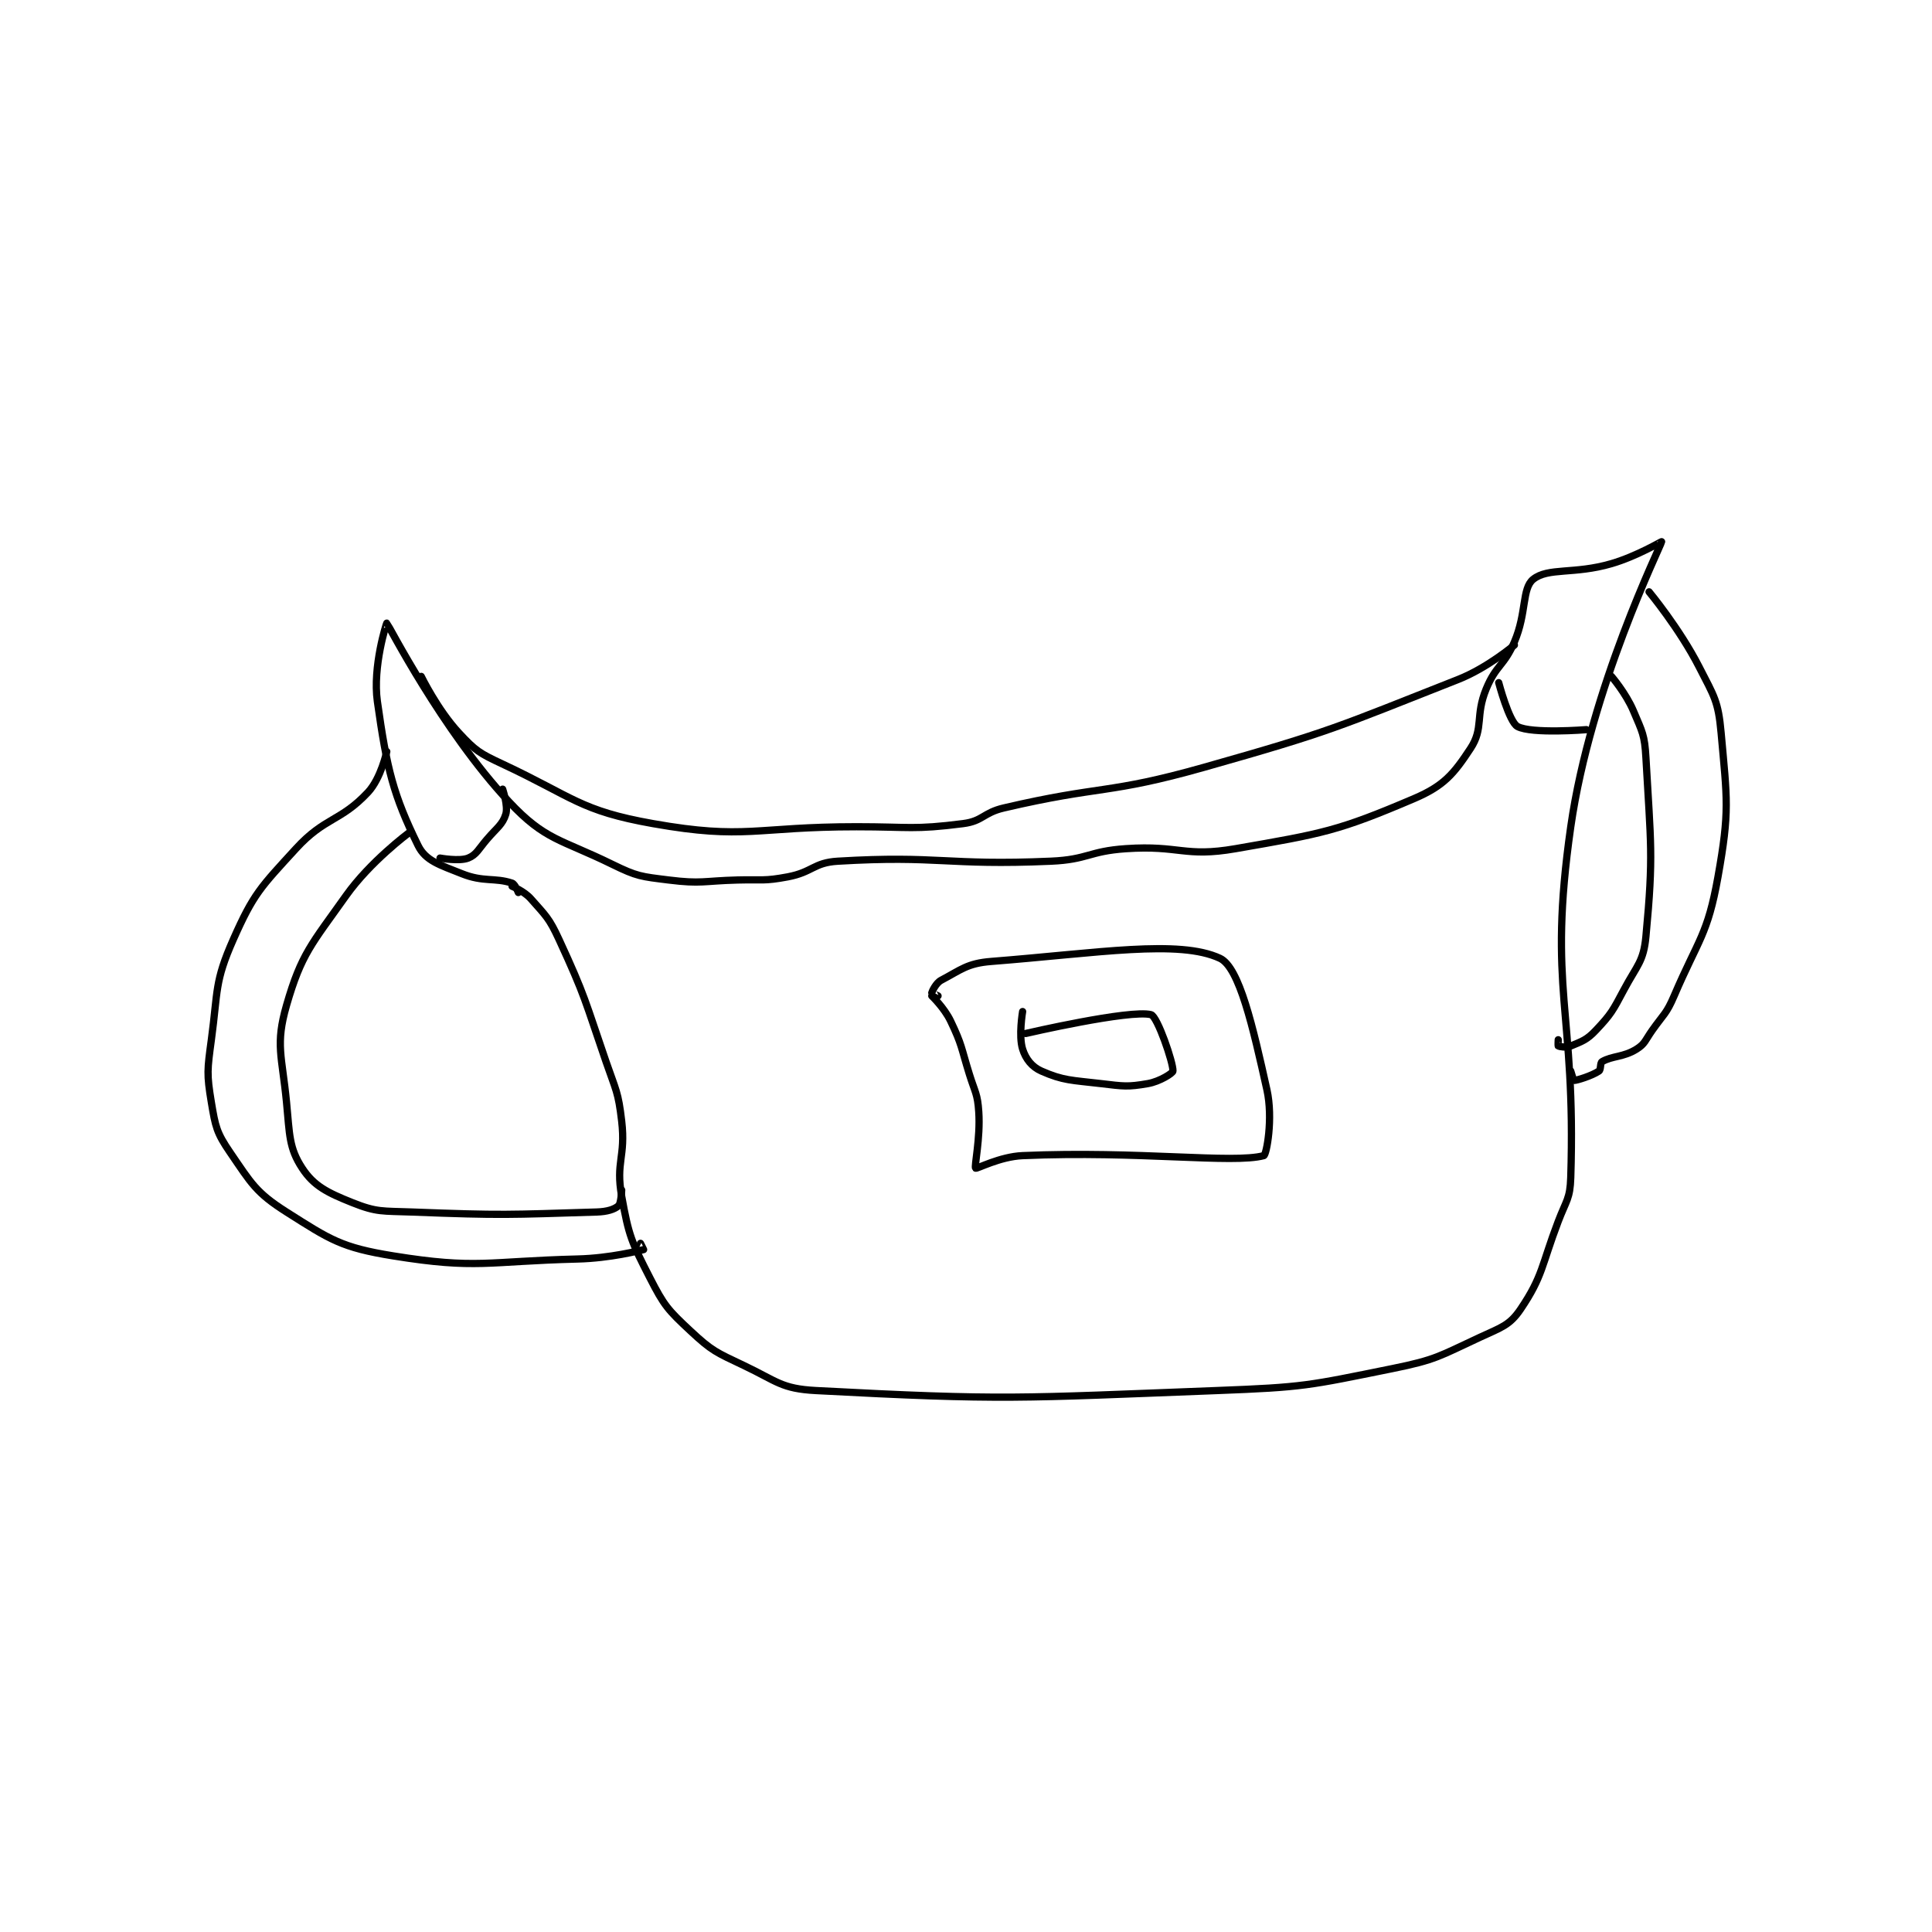 <?xml version="1.0" encoding="utf-8"?>
<!DOCTYPE svg PUBLIC "-//W3C//DTD SVG 1.1//EN" "http://www.w3.org/Graphics/SVG/1.1/DTD/svg11.dtd">
<svg viewBox="0 0 800 800" preserveAspectRatio="xMinYMin meet" xmlns="http://www.w3.org/2000/svg" version="1.1">
<g fill="none" stroke="black" stroke-linecap="round" stroke-linejoin="round" stroke-width="2.314">
<g transform="translate(87.52,224.311) scale(1.297) translate(-36,-73.133)">
<path id="0" d="M132 183.133 C132 183.133 135.854 184.701 138 187.133 C142.836 192.614 143.828 193.261 147 200.133 C155.491 218.531 155.234 219.513 162 239.133 C165.174 248.339 165.913 248.789 167 258.133 C168.332 269.587 165.021 271.141 167 282.133 C169.277 294.784 170.105 296.612 176 308.133 C180.555 317.037 181.731 318.349 189 325.133 C195.866 331.542 197.19 331.949 206 336.133 C216.623 341.179 217.96 343.548 229 344.133 C289.328 347.329 293.585 346.546 357 344.133 C384.876 343.073 386.074 342.583 413 337.133 C427.08 334.284 428.024 333.147 441 327.133 C447.827 323.969 450.482 323.34 454 318.133 C461.143 307.561 460.625 304.241 466 290.133 C468.562 283.409 469.784 282.921 470 276.133 C471.708 222.321 462.526 216.453 470 164.133 C476.349 119.688 498.791 74.48 499 73.133 C499.021 73 491.122 77.756 483 80.133 C471.091 83.619 462.749 81.303 458 85.133 C454.38 88.053 455.961 95.891 452 105.133 C448.691 112.855 446.163 112.451 443 120.133 C439.439 128.781 442.294 132.599 438 139.133 C432.638 147.293 429.469 151.093 420 155.133 C395.656 165.52 390.944 166.274 363 171.133 C346.64 173.979 345.184 169.968 328 171.133 C316.084 171.941 315.901 174.616 304 175.133 C270.524 176.589 268.355 173.207 236 175.133 C228.245 175.595 227.947 178.643 220 180.133 C212.405 181.558 211.992 180.923 204 181.133 C193.029 181.422 192.439 182.438 182 181.133 C173.162 180.029 171.94 180.025 164 176.133 C147.382 167.987 142.578 168.515 131 156.133 C109.722 133.377 92.4 99.439 92 99.133 C91.922 99.074 87.431 112.993 89 124.133 C92.054 145.814 94.076 153.991 102 170.133 C104.401 175.025 108.962 176.318 116 179.133 C122.878 181.885 126.482 180.294 132 182.133 C132.974 182.458 134 185.133 134 185.133 "/>
<path id="1" d="M447 118.133 C447 118.133 450.299 130.686 453 132.133 C457.509 134.549 475 133.133 475 133.133 "/>
<path id="2" d="M129 152.133 C129 152.133 130.809 157.545 130 160.133 C128.961 163.458 127.215 164.383 124 168.133 C121.275 171.313 120.638 173.078 118 174.133 C115.174 175.264 109 174.133 109 174.133 "/>
<path id="3" d="M266 218.133 C266 218.133 269.974 221.913 272 226.133 C275.702 233.845 275.342 234.569 278 243.133 C279.822 249.005 280.613 249.329 281 255.133 C281.569 263.665 279.495 272.629 280 273.133 C280.327 273.46 287.681 269.452 295 269.133 C332.141 267.519 362.151 271.785 372 269.133 C372.851 268.904 375.037 257.302 373 248.133 C368.555 228.13 364.218 209.03 358 206.133 C344.953 200.054 319.205 204.443 285 207.133 C277.29 207.74 275.368 209.782 269 213.133 C267.303 214.026 266.075 216.761 266 217.133 C265.99 217.182 268 218.133 268 218.133 "/>
<path id="4" d="M295 223.133 C295 223.133 293.667 230.912 295 235.133 C295.988 238.262 297.942 240.788 301 242.133 C307.991 245.209 310.603 245.028 320 246.133 C327.24 246.985 328.468 247.269 335 246.133 C338.786 245.475 342.971 242.783 343 242.133 C343.12 239.5 338.026 224.651 336 224.133 C329.279 222.417 296 230.133 296 230.133 "/>
<path id="5" d="M92 140.133 C92 140.133 90.144 148.703 86 153.133 C77.201 162.539 72.284 160.985 63 171.133 C51.753 183.427 49.493 185.464 43 200.133 C36.98 213.735 38.128 216.327 36 232.133 C34.708 241.73 34.48 243.013 36 252.133 C37.292 259.885 37.672 261.821 42 268.133 C48.745 277.969 50.205 280.917 60 287.133 C73.976 296.002 77.529 298.477 94 301.133 C120.876 305.468 123.901 302.861 153 302.133 C163.399 301.873 172.804 299.432 174 299.133 C174.028 299.127 173 297.133 173 297.133 "/>
<path id="6" d="M99 166.133 C99 166.133 86.735 175.224 79 186.133 C68.031 201.603 64.747 204.642 60 221.133 C56.364 233.766 58.563 237.19 60 252.133 C60.996 262.488 60.775 266.696 65 273.133 C68.741 278.834 73.045 280.951 81 284.133 C88.877 287.284 90.573 286.771 100 287.133 C129.097 288.252 130.65 287.992 159 287.133 C162.393 287.031 164.683 286.286 166 285.133 C166.809 284.426 167 280.133 167 280.133 "/>
<path id="7" d="M495 89.133 C495 89.133 504.708 100.822 511 113.133 C515.806 122.537 517.095 124.023 518 134.133 C519.922 155.595 520.781 158.958 517 180.133 C513.684 198.705 510.785 199.968 503 218.133 C500.523 223.913 499.724 223.857 496 229.133 C493.774 232.287 493.733 233.425 491 235.133 C486.783 237.769 483.269 237.226 480 239.133 C479.326 239.527 479.689 241.674 479 242.133 C476.703 243.665 471.927 245.133 471 245.133 C470.884 245.133 470 242.133 470 242.133 "/>
<path id="8" d="M483 116.133 C483 116.133 487.61 121.484 490 127.133 C492.857 133.887 493.593 134.8 494 142.133 C495.526 169.594 496.475 172.974 494 199.133 C493.233 207.239 491.206 208.247 487 216.133 C483.389 222.904 482.938 223.905 478 229.133 C475.117 232.186 473.668 232.605 470 234.133 C468.545 234.74 466.4 234.333 466 234.133 C465.9 234.083 466 232.133 466 232.133 "/>
<path id="9" d="M103 116.133 C103 116.133 108.199 126.809 115 134.133 C120.368 139.914 121.562 140.654 129 144.133 C151.655 154.73 153.682 159.006 177 163.133 C206.589 168.37 209.533 164.133 242 164.133 C258.983 164.133 260.145 165.157 276 163.133 C282.336 162.325 282.375 159.682 289 158.133 C320.343 150.806 321.941 153.916 353 145.133 C393.808 133.595 395.084 132.464 434 117.133 C443.444 113.413 452 106.133 452 106.133 "/>
</g>
</g>
</svg>
